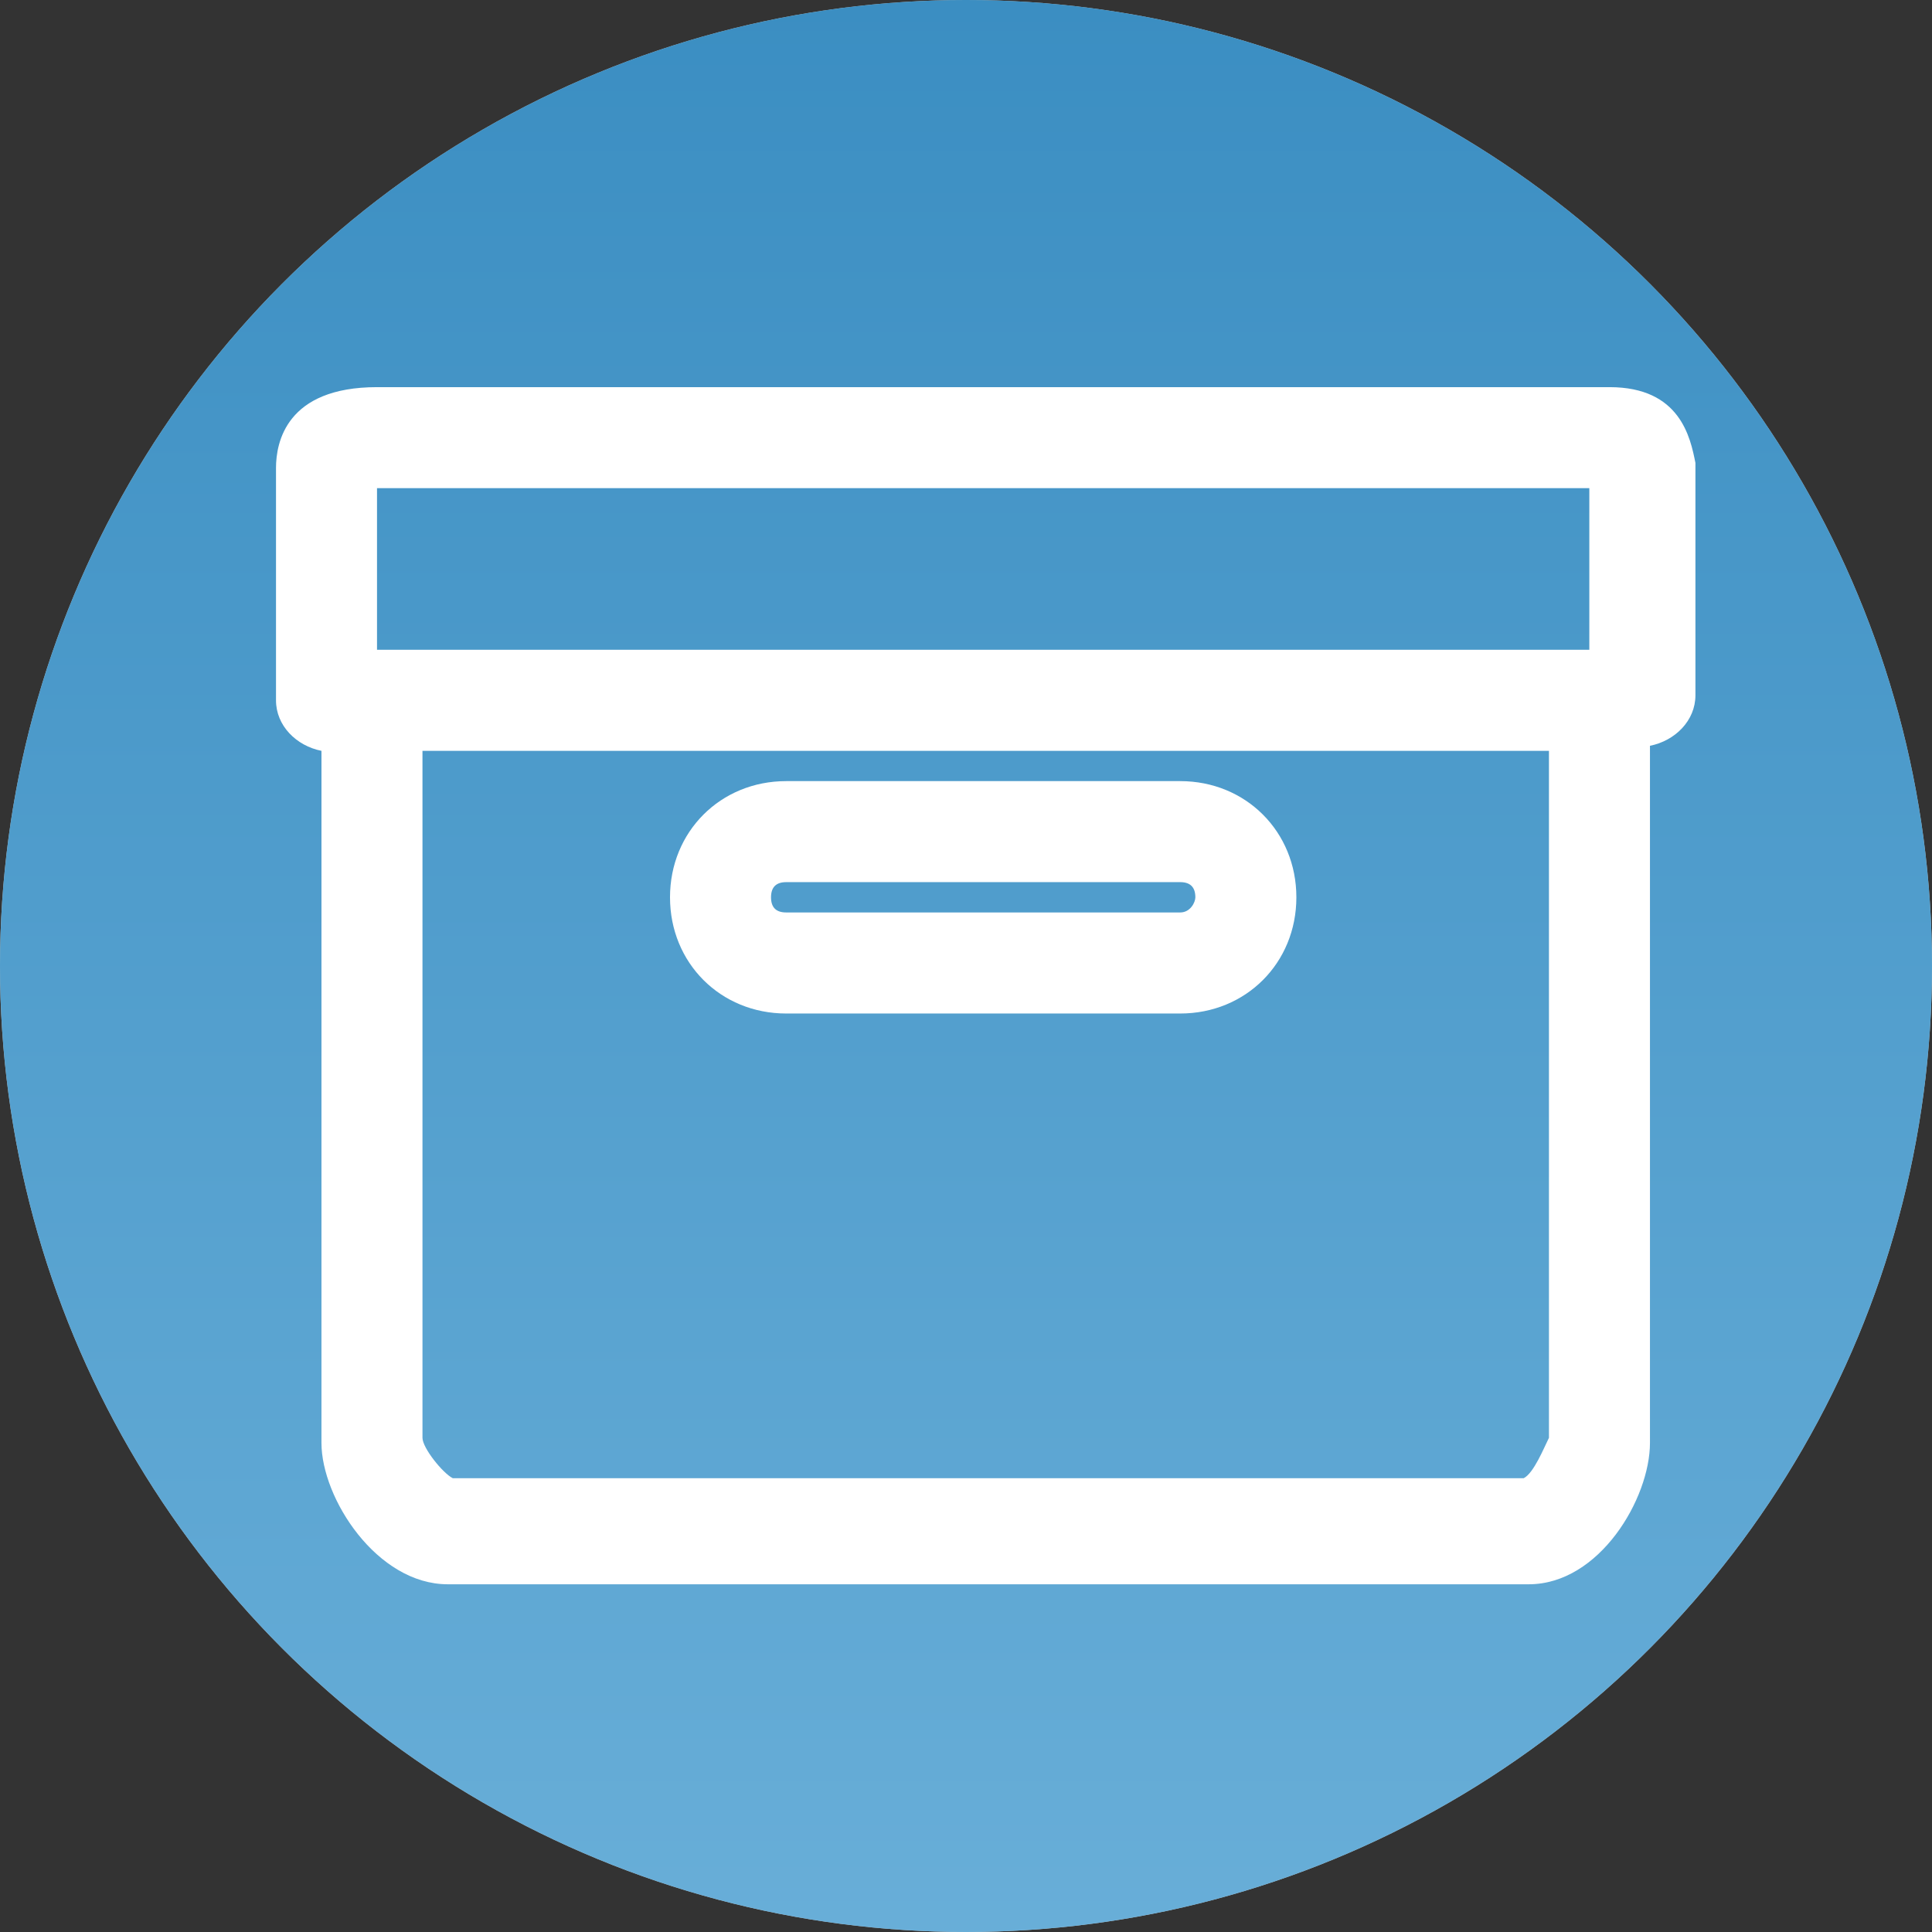 <svg width="49" height="49" viewBox="0 0 49 49" fill="none" xmlns="http://www.w3.org/2000/svg">
<rect x="0" y="0" width="49" height="49" fill="#333333" stroke="none"/>
<circle cx="24.5" cy="24.5" r="24.5" fill="#C4C4C4"/>
<circle cx="24.5" cy="24.5" r="24.5" fill="url(#paint0_linear)"/>
<g clip-path="url(#clip0)">
<path d="M40.822 9.819H10.075H9.562C7.256 9.819 7 11.228 7 11.868V17.762C7 18.402 7.512 18.915 8.153 19.043V36.594C8.153 38.004 9.562 40.181 11.356 40.181H38.772C40.566 40.181 41.847 38.004 41.847 36.594V18.915C42.488 18.787 43 18.274 43 17.634V11.74C42.872 11.1 42.616 9.819 40.822 9.819ZM39.285 36.466C39.157 36.722 38.9 37.363 38.644 37.491H11.484C11.228 37.363 10.715 36.723 10.715 36.466V19.043H39.285V36.466ZM40.31 16.48H9.562V12.381H40.309V16.48H40.31Z" fill="white"/>
<path d="M29.933 19.811H19.94C18.274 19.811 16.993 21.092 16.993 22.758C16.993 24.424 18.274 25.705 19.94 25.705H29.933C31.598 25.705 32.879 24.424 32.879 22.758C32.879 21.092 31.598 19.811 29.933 19.811ZM29.933 23.142H19.94C19.683 23.142 19.555 23.014 19.555 22.758C19.555 22.502 19.683 22.373 19.94 22.373H29.933C30.189 22.373 30.317 22.502 30.317 22.758C30.317 22.886 30.189 23.142 29.933 23.142Z" fill="white"/>
</g>
<defs>
<linearGradient id="paint0_linear" x1="24.5" y1="0" x2="24.5" y2="49" gradientUnits="userSpaceOnUse">
<stop stop-color="#3B8EC2"/>
<stop offset="1" stop-color="#68AED8"/>
</linearGradient>
<clipPath id="clip0">
<rect x="7" y="7" width="36" height="36" fill="white"/>
</clipPath>
</defs>
</svg>
